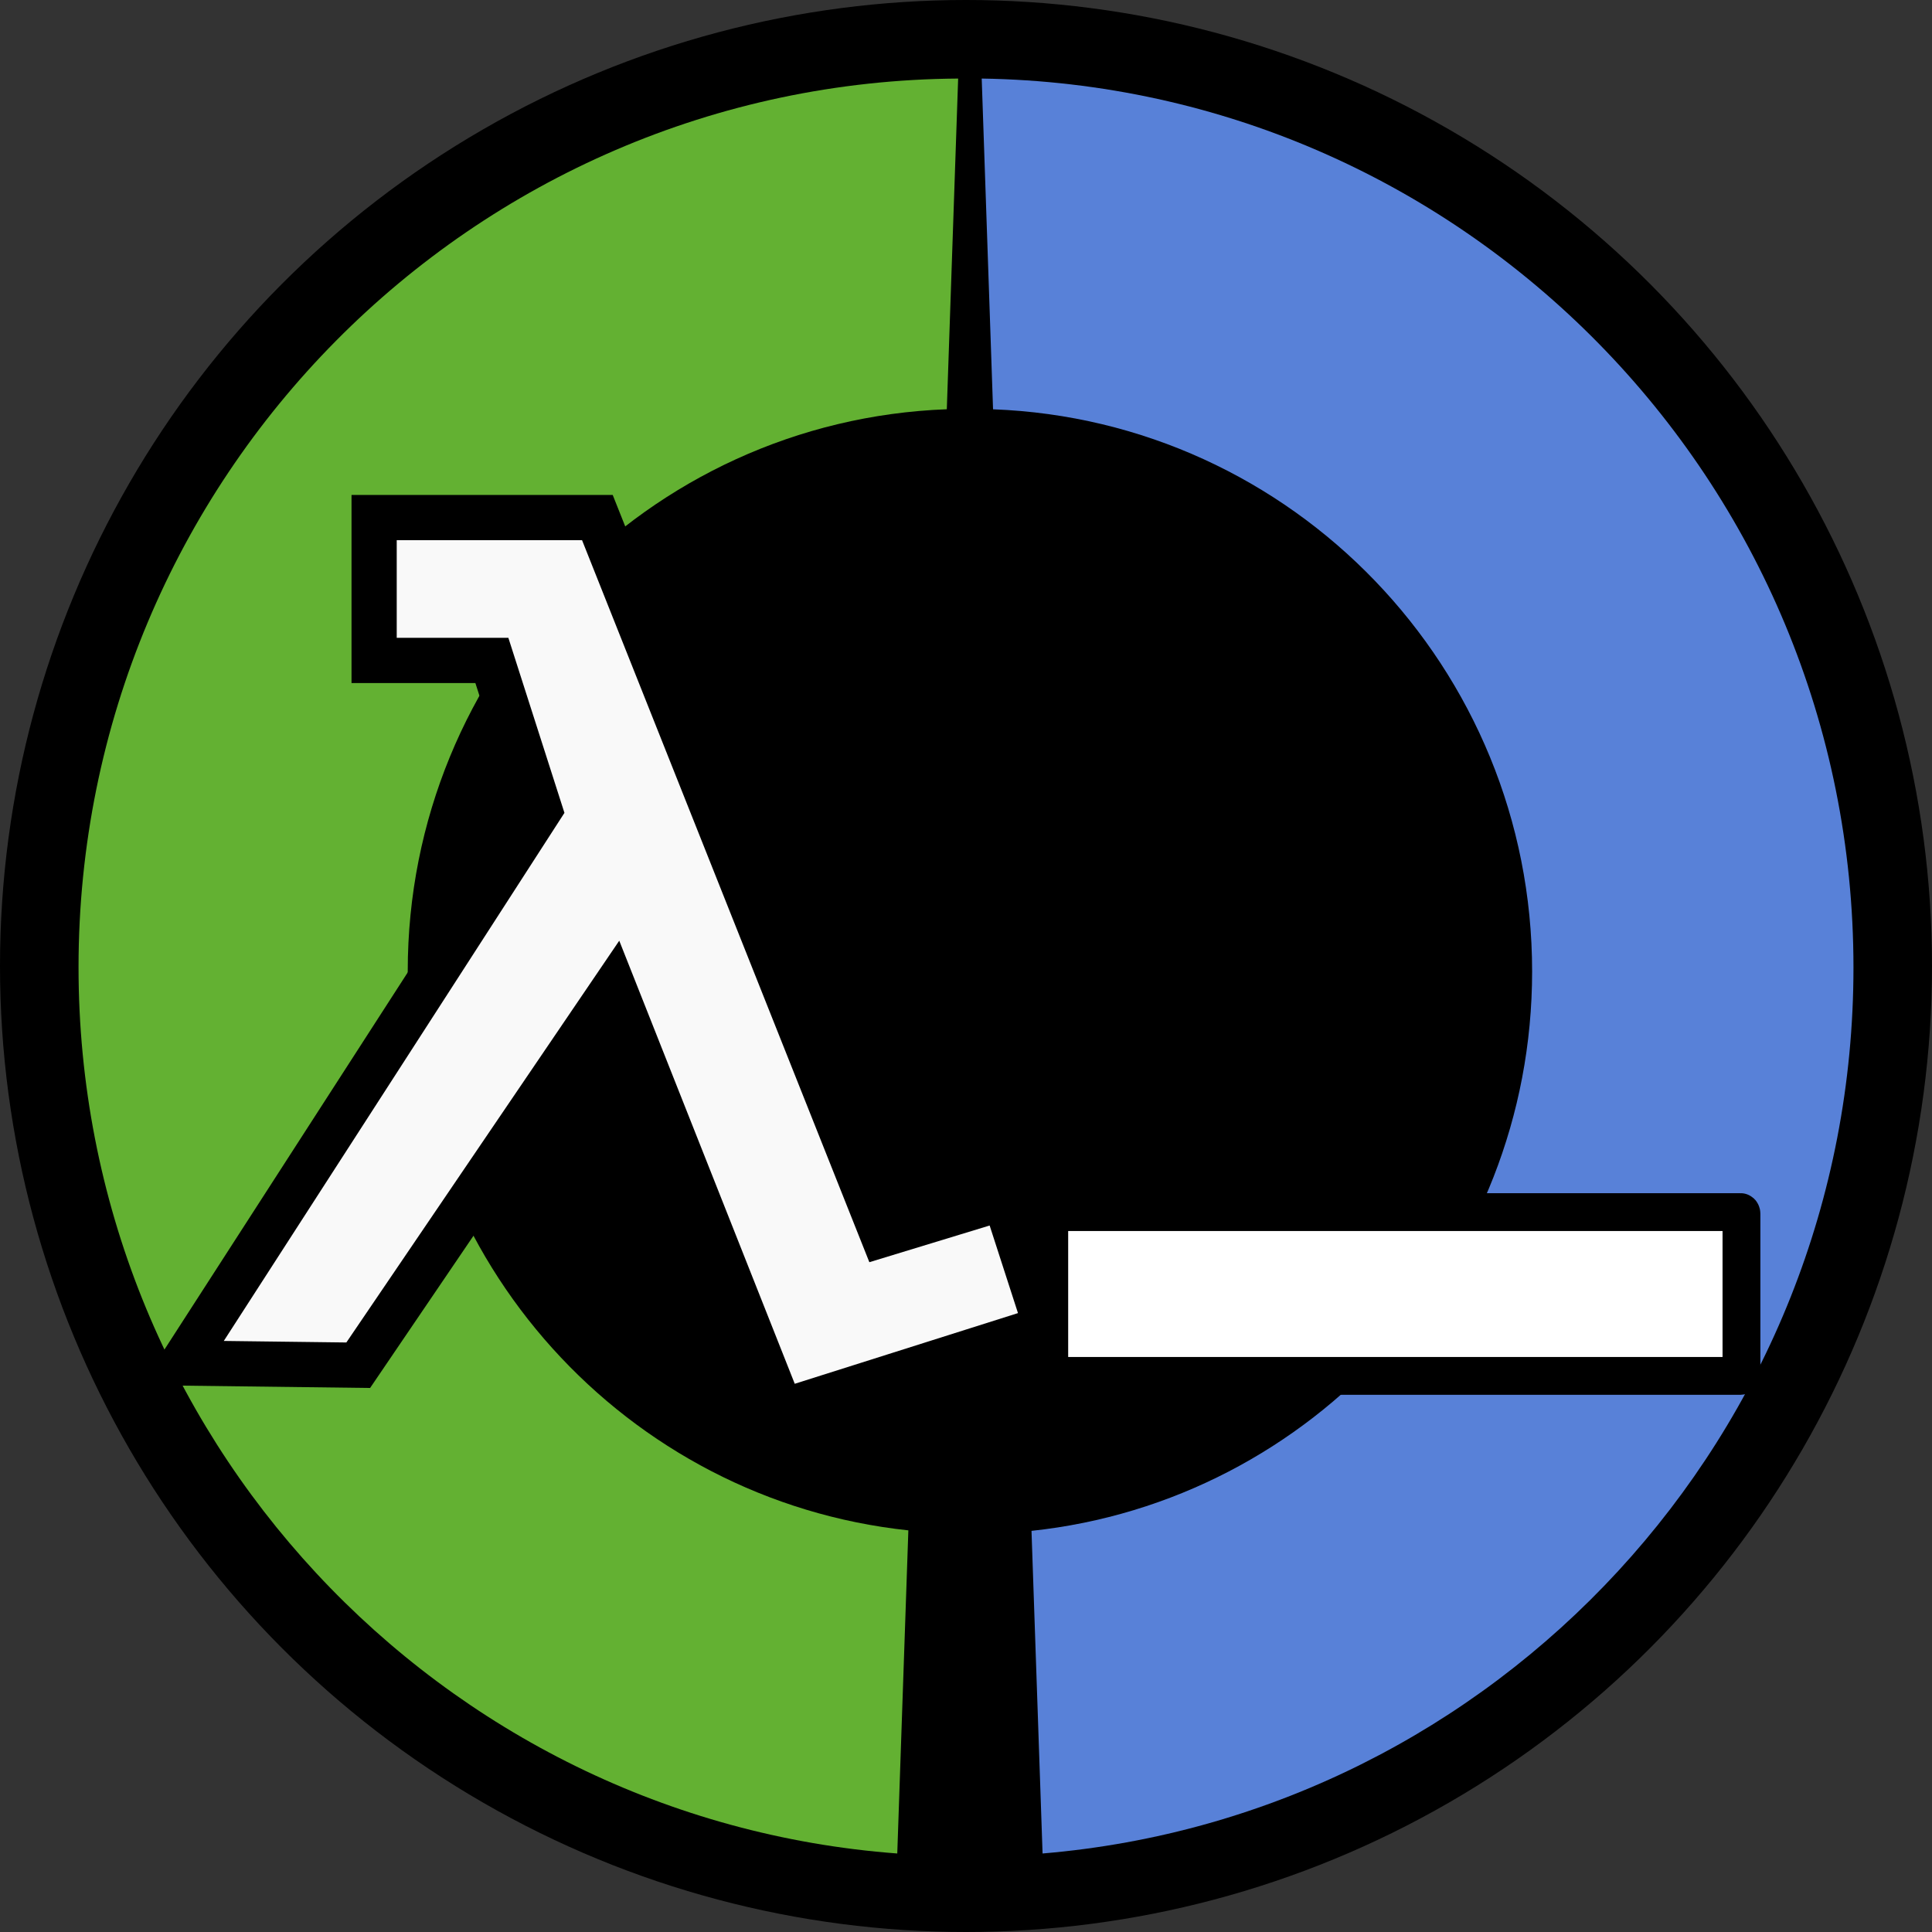 <?xml version="1.0" encoding="UTF-8" standalone="no"?>
<svg
   xmlns:dc="http://purl.org/dc/elements/1.1/"
   xmlns:cc="http://creativecommons.org/ns#"
   xmlns:rdf="http://www.w3.org/1999/02/22-rdf-syntax-ns#"
   xmlns:svg="http://www.w3.org/2000/svg"
   xmlns="http://www.w3.org/2000/svg"
   xmlns:sodipodi="http://sodipodi.sourceforge.net/DTD/sodipodi-0.dtd"
   xmlns:inkscape="http://www.inkscape.org/namespaces/inkscape"
   width="340.772"
   height="340.772"
   viewBox="0 0 340.772 340.772"
   version="1.1"
   id="svg4197"
   inkscape:version="0.92.4 (5da689c313, 2019-01-14)"
   sodipodi:docname="clojure-cli-logo.svg"
   inkscape:export-filename="/home/jr0cket/projects/graphic-design/clojure-cli-logo.png"
   inkscape:export-xdpi="90"
   inkscape:export-ydpi="90">
  <rect x="0" y="0" width="340.772" height="340.772" fill="#333333" stroke="none"/>
  <sodipodi:namedview
     pagecolor="#ffffff"
     bordercolor="#666666"
     borderopacity="1"
     objecttolerance="10"
     gridtolerance="10"
     guidetolerance="10"
     inkscape:pageopacity="0"
     inkscape:pageshadow="2"
     inkscape:window-width="1920"
     inkscape:window-height="1043"
     id="namedview4216"
     showgrid="false"
     inkscape:zoom="1"
     inkscape:cx="128.42382"
     inkscape:cy="238.14494"
     inkscape:window-x="0"
     inkscape:window-y="1440"
     inkscape:window-maximized="1"
     inkscape:current-layer="svg4197"
     fit-margin-top="0"
     fit-margin-left="0"
     fit-margin-right="0"
     fit-margin-bottom="0" />
  <!-- Generator: Sketch 39.1 (31720) - http://www.bohemiancoding.com/sketch -->
  <title
     id="title4199">clojure-berlin</title>
  <desc
     id="desc4201">Created with Sketch.</desc>
  <defs
     id="defs4203" />
  <circle
     style="fill:#000000;fill-rule:evenodd;stroke:none;stroke-width:0.991"
     r="170.386"
     cy="170.386"
     cx="170.386"
     id="background" />
  <path
     style="fill:#5881d8;fill-rule:evenodd;stroke:none;stroke-width:0.991;fill-opacity:1"
     inkscape:connector-curvature="0"
     id="path4210"
     d="m 183.891,326.924 c 80.104,-6.721 143.029,-74.118 143.029,-156.268 0,-85.786 -68.619,-155.484 -153.763,-156.8 l 2,58.338 c 52.847,1.985 95.083,45.619 95.083,99.155 0,51.225 -38.667,93.384 -88.3,98.668 z" />
  <path
     style="fill:#63b132;fill-rule:evenodd;stroke:none;stroke-width:0.991"
     inkscape:connector-curvature="0"
     id="path4212"
     d="M 169.001,13.856 C 83.216,14.433 13.853,84.393 13.853,170.609 c 0,82.588 63.649,150.258 144.41,156.315 l 1.955,-56.993 c -49.633,-5.282 -88.301,-47.424 -88.301,-98.629 0,-53.515 42.236,-97.132 95.084,-99.116 z" />
  <polygon
     id="polygon4693"
     points="872.5,744.9 168.3,1836.6 140.3,1880 500.4,1884.5 1024.9,1112.3 1368.5,1979.8 1912,1807.7 1825.5,1540.3 1576,1616.4 990.9,146 533,146 533,439 774.5,439 "
     class="st1"
     style="fill:#f9f9f9;fill-opacity:1;stroke:#000000;stroke-width:92.722;stroke-miterlimit:4;stroke-dasharray:none;stroke-opacity:1"
     transform="matrix(0.086,0,0,0.086,20.151,78.736)"
     inkscape:export-xdpi="90"
     inkscape:export-ydpi="90" />
  <rect
     style="fill:#ffffff;fill-opacity:1;stroke:#000000;stroke-width:6.673;stroke-linejoin:bevel;stroke-miterlimit:4;stroke-dasharray:none;stroke-dashoffset:0;stroke-opacity:1"
     id="rect5148"
     width="122.094"
     height="28.892"
     x="185.071"
     y="213.794"
     rx="0.152"
     ry="0.296" />
</svg>
